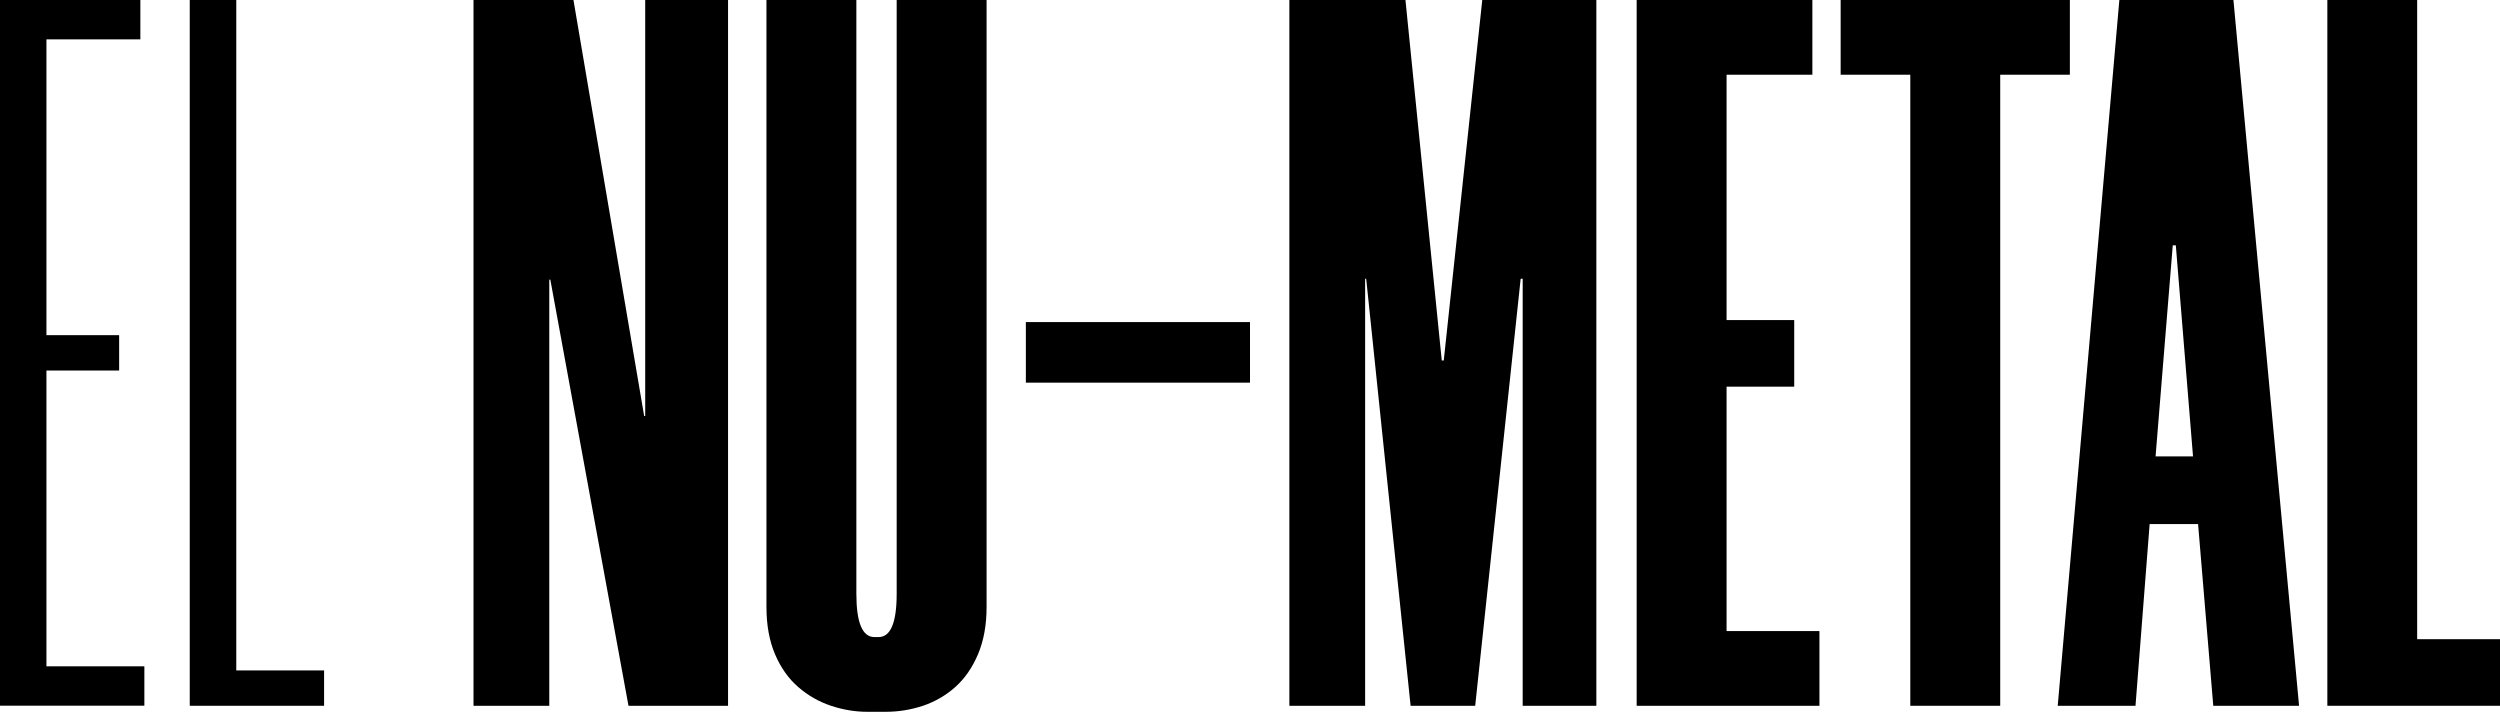 <?xml version="1.0" encoding="UTF-8"?>
<svg id="Capa_2" data-name="Capa 2" xmlns="http://www.w3.org/2000/svg" viewBox="0 0 261.66 74.5">
  <defs>
    <style>
      .cls-1 {
        stroke-width: 0px;
      }
    </style>
  </defs>
  <g id="a">
    <g>
      <path class="cls-1" d="m4.86,4.12v30.96h7.61v3.7h-7.61v30.96h10.25v4.12H0V0h14.69v4.12H4.86Z"/>
      <path class="cls-1" d="m24.73,0v70.17h9.19v3.7h-14.06V0h4.86Z"/>
      <path class="cls-1" d="m65.78,73.87l-8.18-44.6h-.11v44.6h-7.93V0h10.46l7.4,43.54h.11V0h8.67v73.87h-10.42Z"/>
      <path class="cls-1" d="m90.78,74.5c-1.27,0-2.54-.21-3.8-.63s-2.41-1.07-3.43-1.96c-1.02-.88-1.83-2.02-2.43-3.43-.6-1.41-.9-3.06-.9-4.97V0h9.41v62.14c0,3.03.63,4.54,1.9,4.54h.42c1.27,0,1.9-1.51,1.9-4.54V0h9.41v63.51c0,1.9-.3,3.56-.9,4.97-.6,1.41-1.39,2.55-2.38,3.43-.99.88-2.11,1.53-3.38,1.96-1.27.42-2.57.63-3.91.63h-1.9Z"/>
      <path class="cls-1" d="m130.83,33.71v6.34h-23.46v-6.34h23.46Z"/>
      <path class="cls-1" d="m167.08,0v73.87h-7.71V29.17h-.21l-4.76,44.7h-6.76l-4.65-44.7h-.11v44.7h-7.93V0h12.15l3.8,37.73h.21L155.14,0h11.94Z"/>
      <path class="cls-1" d="m180.71,7.82v25.68h7.08v6.97h-7.08v25.58h9.72v7.82h-19.13V0h18.39v7.82h-8.98Z"/>
      <path class="cls-1" d="m216.64,7.82h-7.29v66.05h-9.41V7.82h-7.29V0h23.99v7.82Z"/>
      <path class="cls-1" d="m230.06,54.85h-5.07l-1.48,19.02h-8.14L221.82,0h11.94l6.87,73.87h-8.98l-1.59-19.02Zm-4.44-7.08h3.91l-1.8-22.09h-.32l-1.8,22.09Z"/>
      <path class="cls-1" d="m252.99,0v66.9h8.67v6.97h-18.07V0h9.41Z"/>
    </g>
  </g>
</svg>